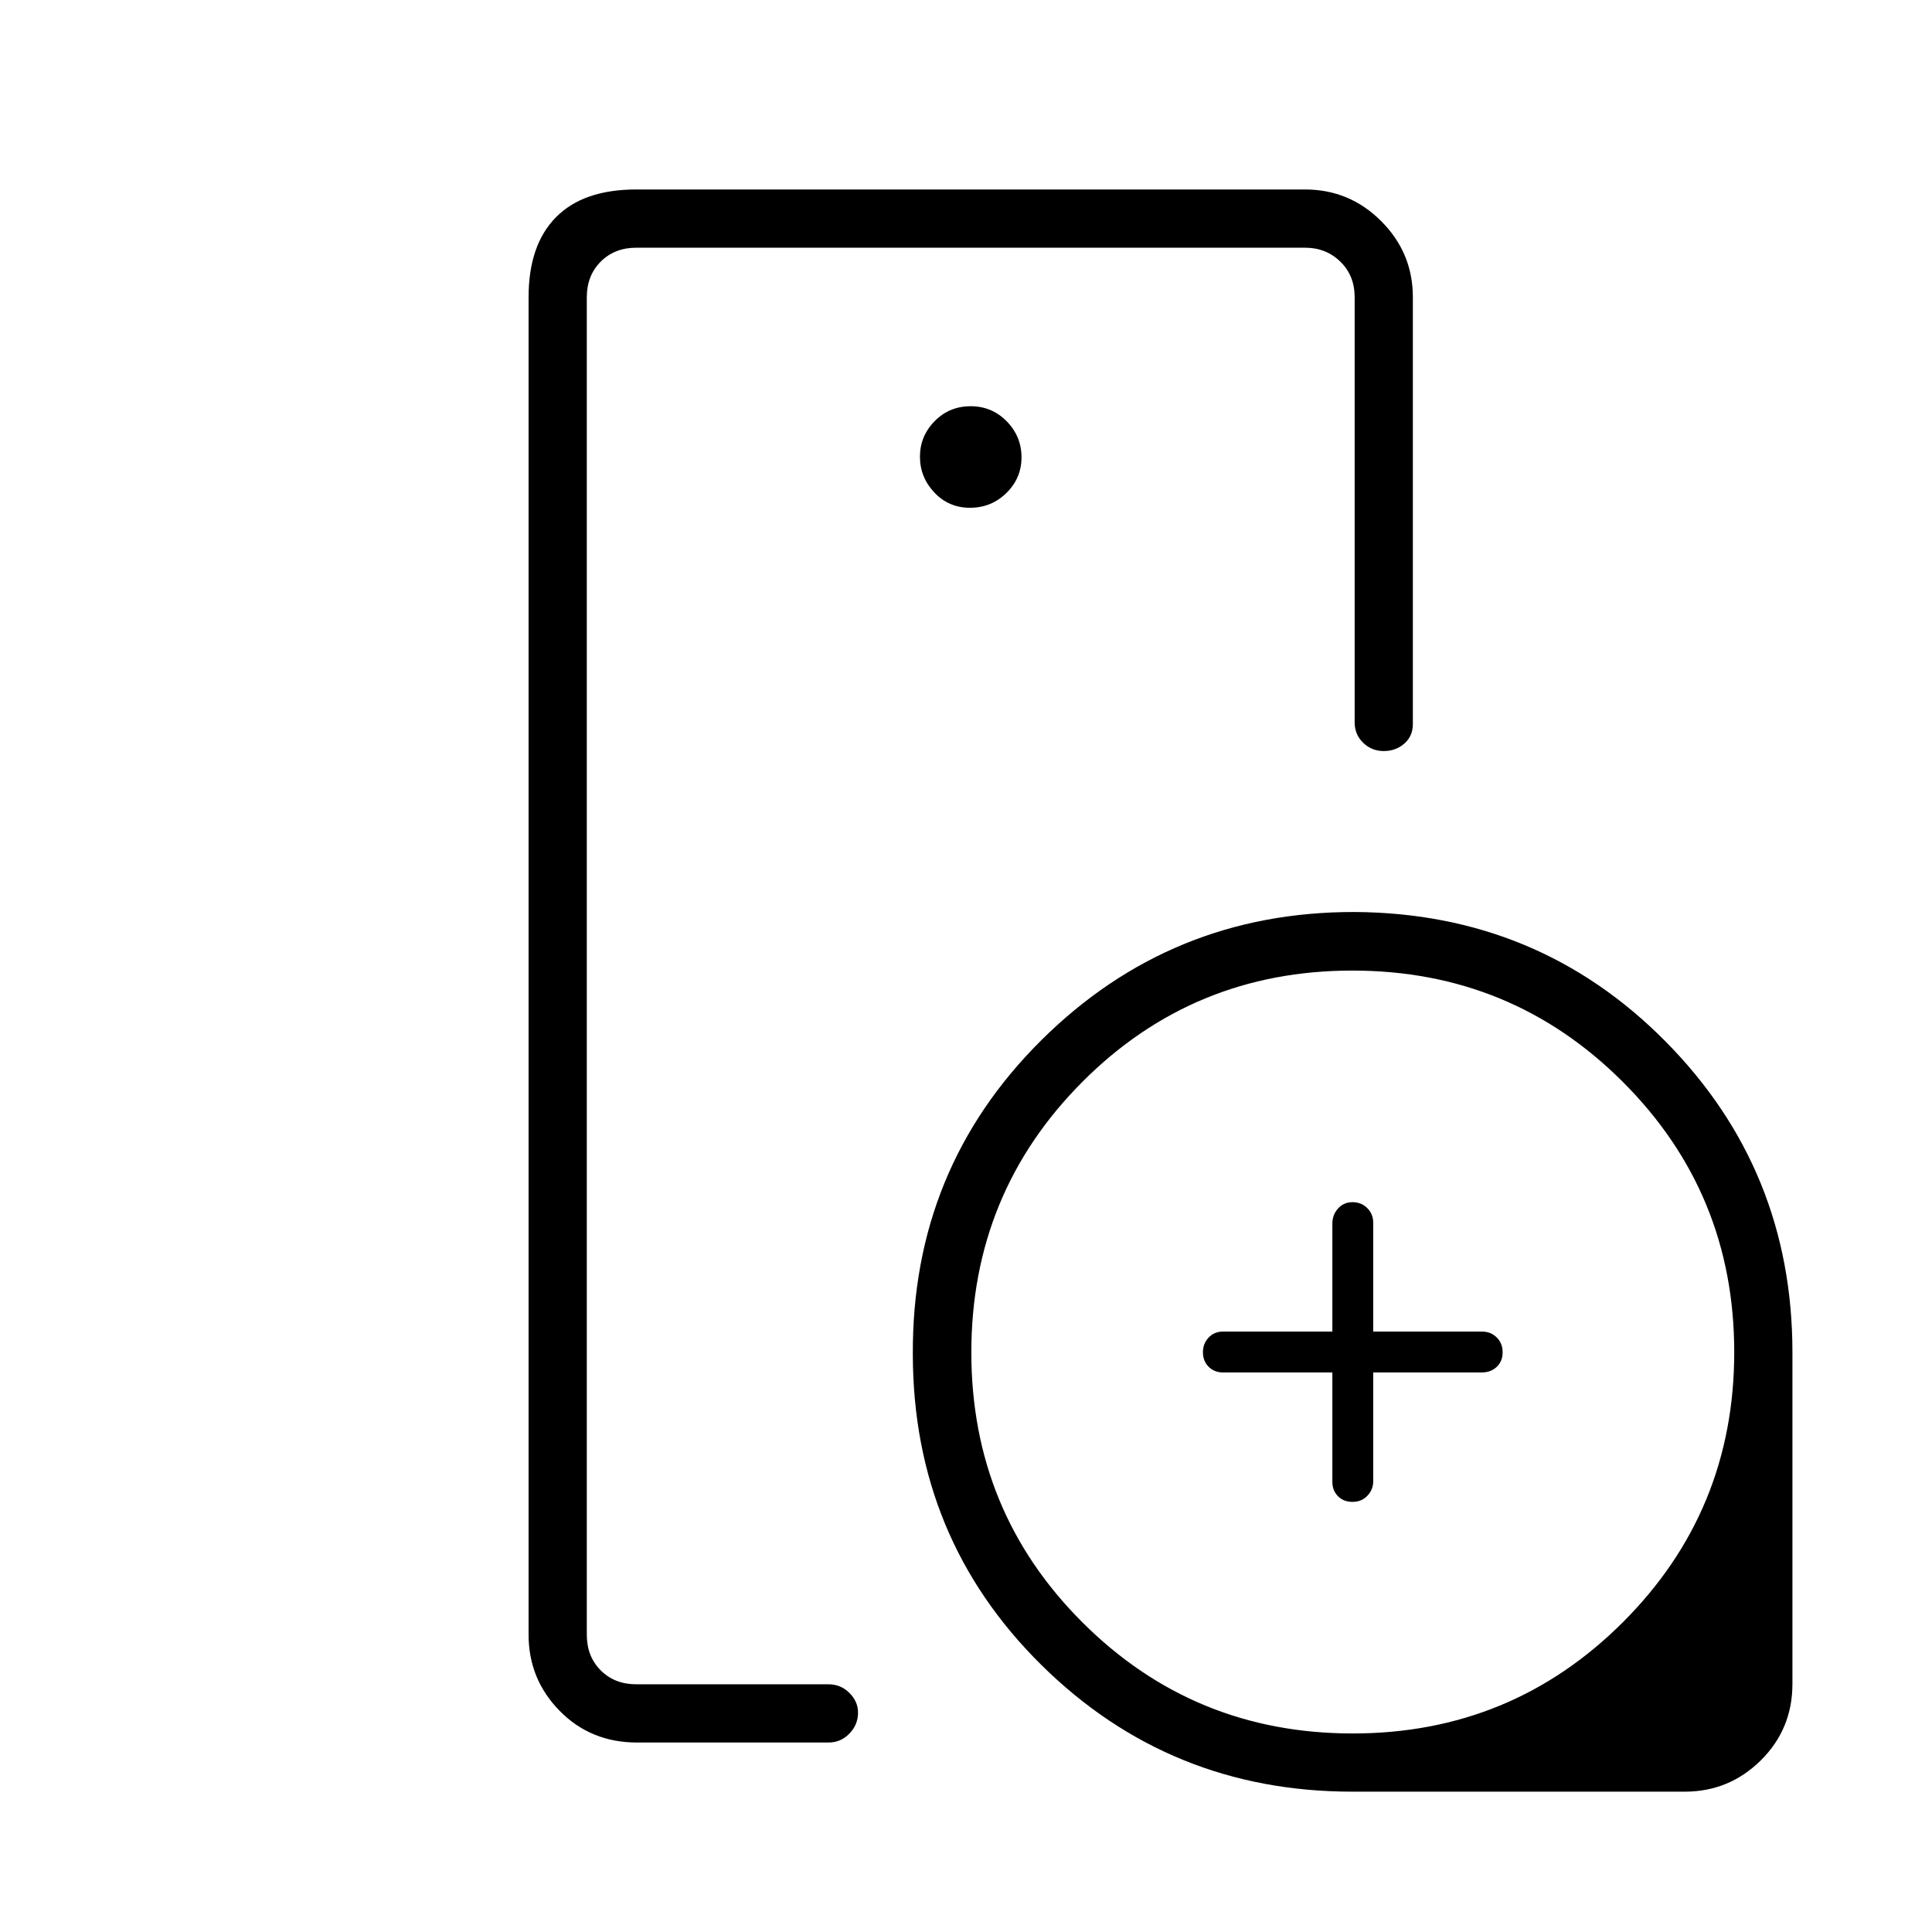 <svg xmlns="http://www.w3.org/2000/svg" height="20" viewBox="0 -960 960 960" width="20"><path d="M291.58-123.08v-713.84V-591.08v-.32V-123.08ZM482-707.69q10.58 0 18.08-7.35 7.5-7.34 7.5-17.73 0-10.38-7.35-17.88-7.34-7.5-17.92-7.5-10.58 0-17.89 7.42-7.3 7.43-7.3 17.65 0 10.22 7.15 17.8 7.15 7.59 17.73 7.59ZM316.56-94.15q-23.01 0-38.46-15.73t-15.45-37.81v-664.62q0-25.94 13.6-39.74t39.94-13.8H648.5q22.08 0 37.81 15.73 15.73 15.73 15.73 37.81v212.12q0 5.96-4.24 9.67t-10.23 3.71q-5.99 0-10.22-4.1t-4.23-10.17v-211.23q0-10.77-7.12-17.69-7.12-6.92-17.5-6.92H316.19q-10.77 0-17.69 6.92-6.92 6.92-6.92 17.69v664.62q0 10.77 6.92 17.69 6.92 6.92 17.69 6.92h95.5q6.07 0 10.36 4.27 4.3 4.27 4.3 9.82 0 5.99-4.3 10.41-4.29 4.43-10.36 4.43h-95.13ZM672-69.73q-90.8 0-154.54-62.95-63.73-62.96-63.88-154.25-.53-92.25 63.82-156.16 64.36-63.91 155.72-63.74 91.34.56 154.44 64.29 63.09 63.73 63.09 154.54v164.73q0 22.45-15.72 37.99-15.73 15.55-37.81 15.55H672Zm.13-28.92q78.95 0 134.27-55.27 55.33-55.26 55.33-134.21 0-78.95-55.34-134.27-55.34-55.33-134.41-55.33-79.06 0-134.19 55.34-55.14 55.34-55.14 134.41 0 79.06 55.27 134.19 55.26 55.14 134.21 55.14Zm-10.09-179.39h-54.35q-4.31 0-7.14-2.84-2.82-2.84-2.82-7.18t2.82-7.31q2.83-2.98 7.14-2.98h54.35v-53.63q0-4.41 2.84-7.54t7.18-3.13q4.34 0 7.31 2.93 2.98 2.93 2.98 7.41v53.96h53.96q4.48 0 7.41 2.92 2.93 2.91 2.93 7.37t-2.93 7.24q-2.93 2.78-7.41 2.78h-53.96v54.02q0 4.24-2.92 7.27-2.91 3.02-7.37 3.02t-7.24-2.82q-2.78-2.83-2.78-7.14v-54.35Z"/></svg>